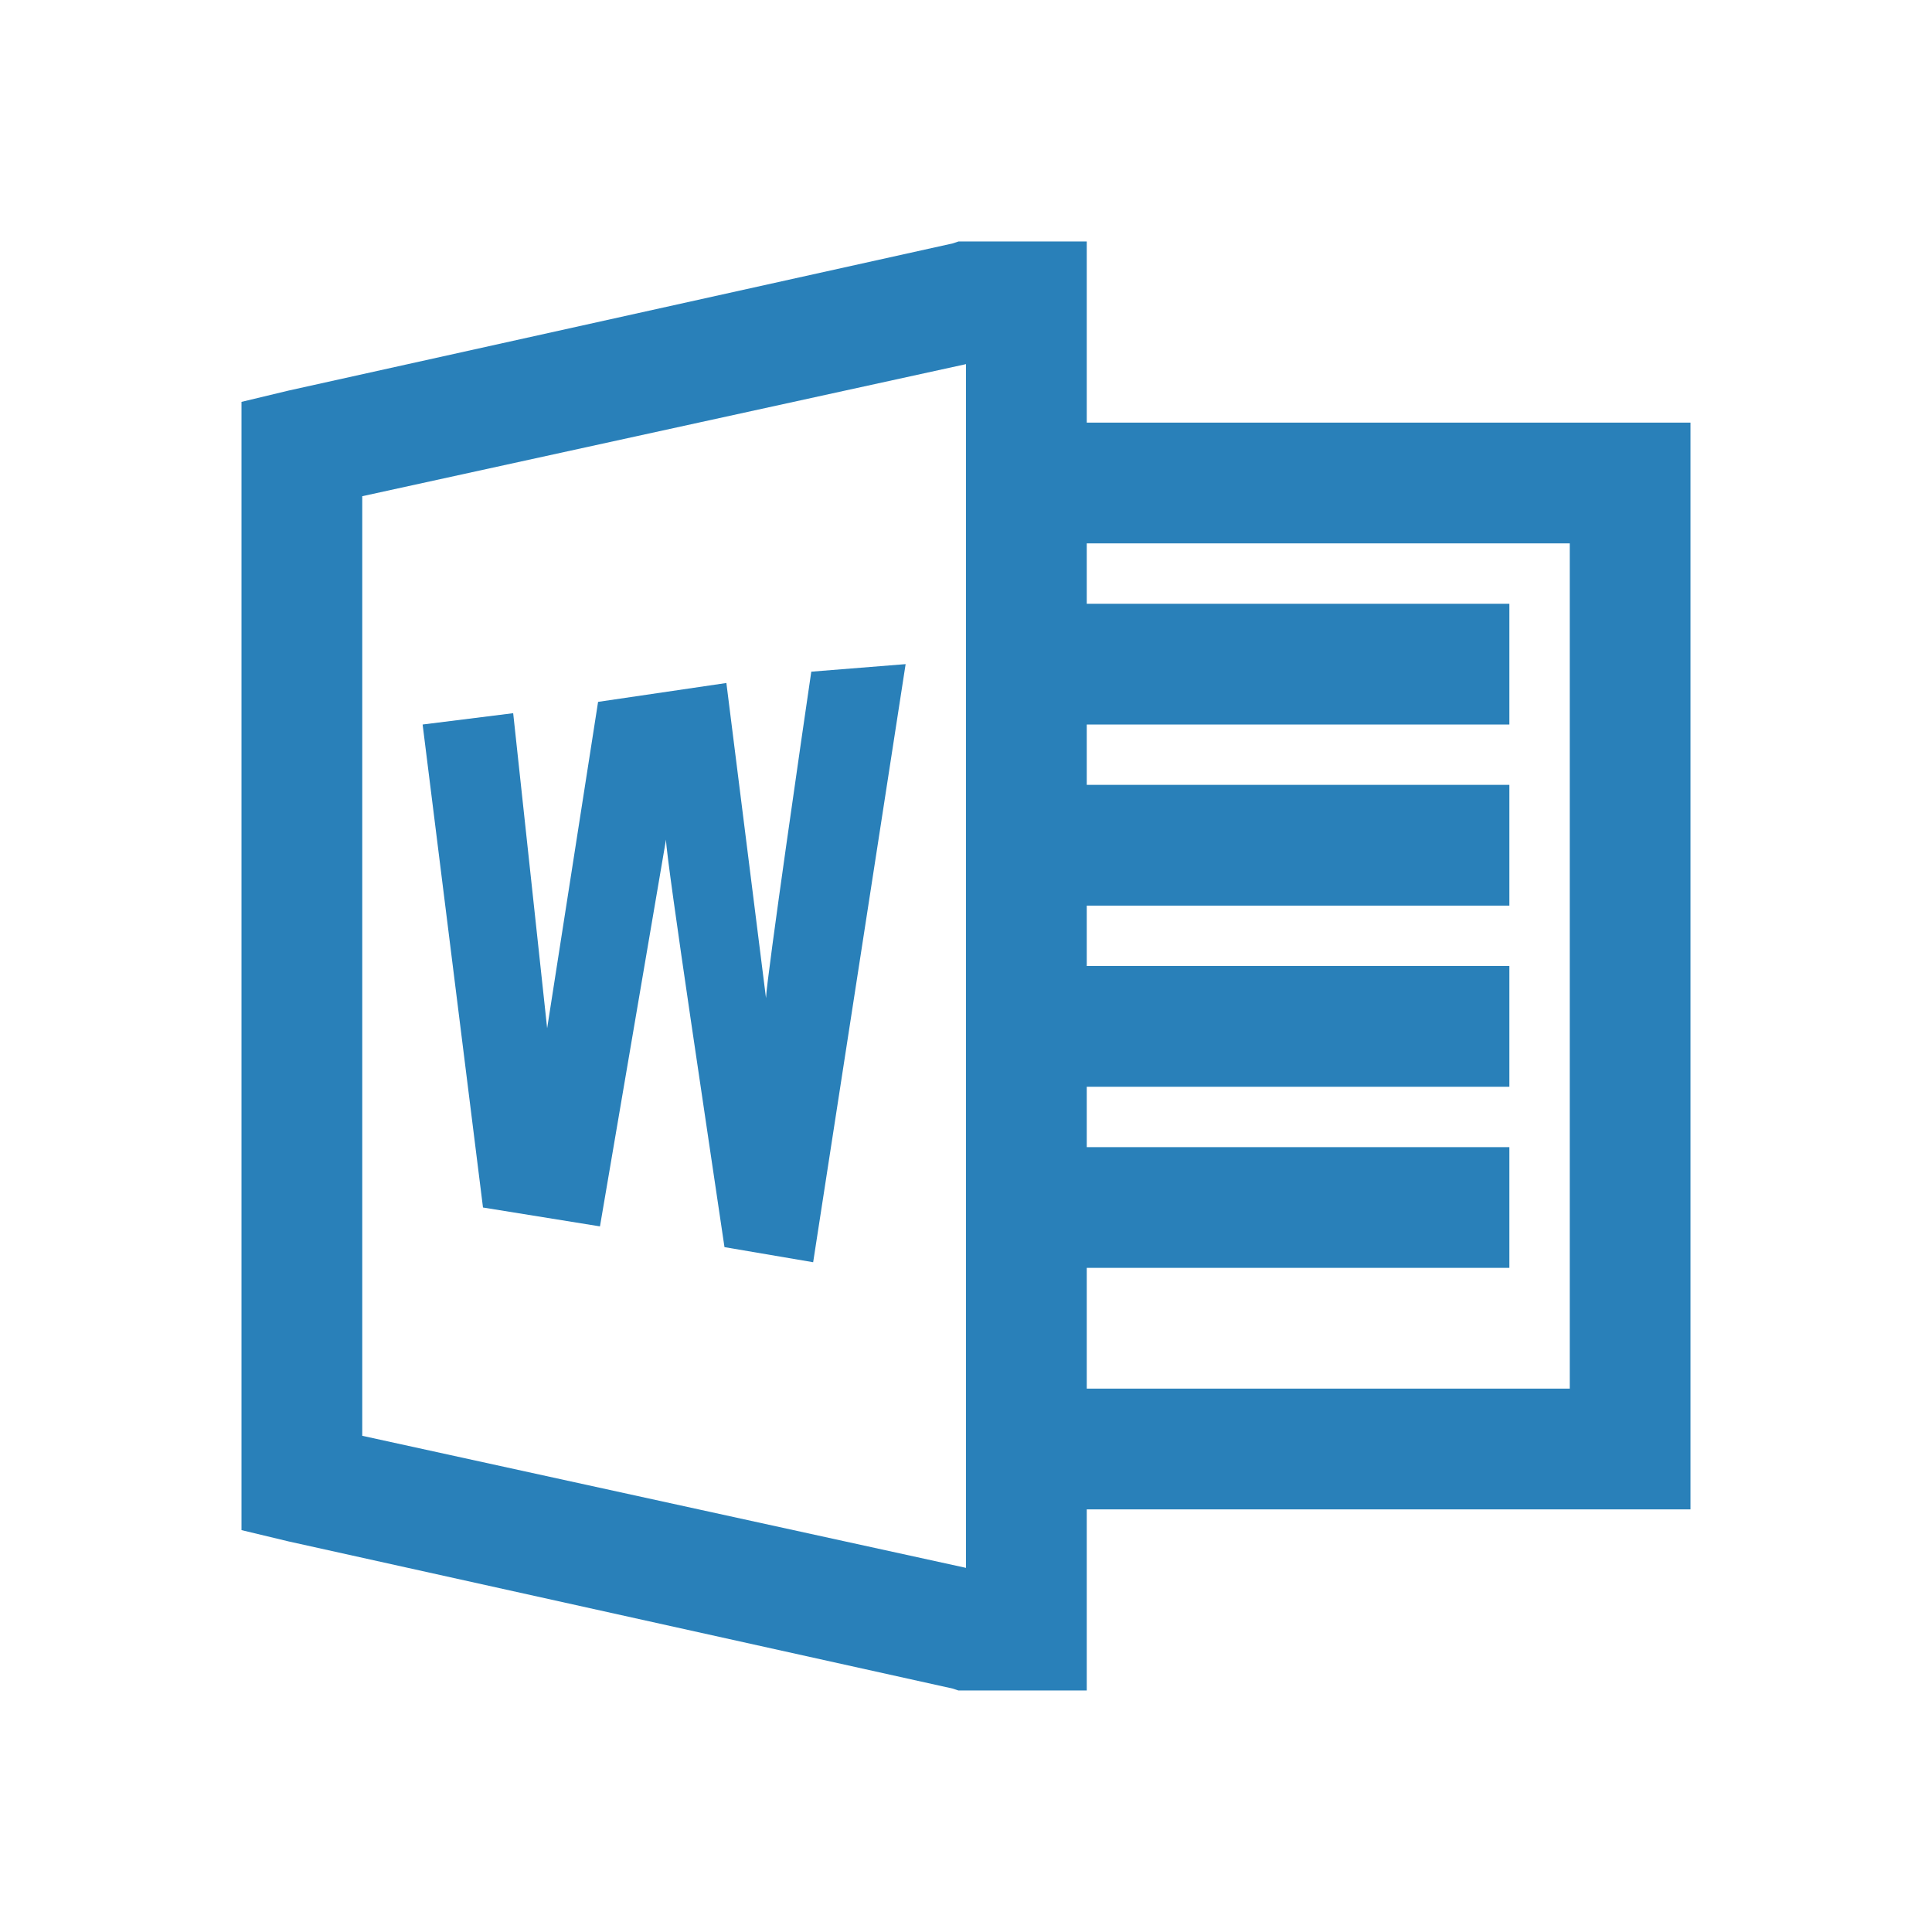 <?xml version="1.0"?>
<svg xmlns:xlink="http://www.w3.org/1999/xlink" xmlns="http://www.w3.org/2000/svg" viewBox="0 0 224 224" version="1.1" width="32px" height="32px"><g style="mix-blend-mode: normal" text-anchor="none" font-size="none" font-weight="none" font-family="none" stroke-dashoffset="0" stroke-dasharray="" stroke-miterlimit="10" stroke-linejoin="miter" stroke-linecap="butt" stroke-width="1" stroke="none" fill-rule="nonzero" fill="none"><path fill="none" d="M0,224v-224h224v224z"/><g fill="#2980b9"><g id="surface1"><path d="M111.125,28l-0.656,0.219l-77,17.062l-5.469,1.312v130.812l5.469,1.312l77,17.062l0.656,0.219h14.875v-21h70v-126h-70v-21zM112,42.219v139.562l-70,-15.312v-108.938zM126,63h56v98h-56v-14h49v-14h-49v-7h49v-14h-49v-7h49v-14h-49v-7h49v-14h-49zM105,77l-10.938,0.875c-0.82,5.551 -5.168,35.492 -5.25,37.844l-4.594,-36.531l-14.875,2.188l-5.906,37.844l-3.938,-36.531l-10.5,1.312l7,56l13.562,2.188l7.656,-44.844c0.055,2.516 5.305,37.188 6.781,47.25l10.281,1.75z"/></g></g></g></svg>
